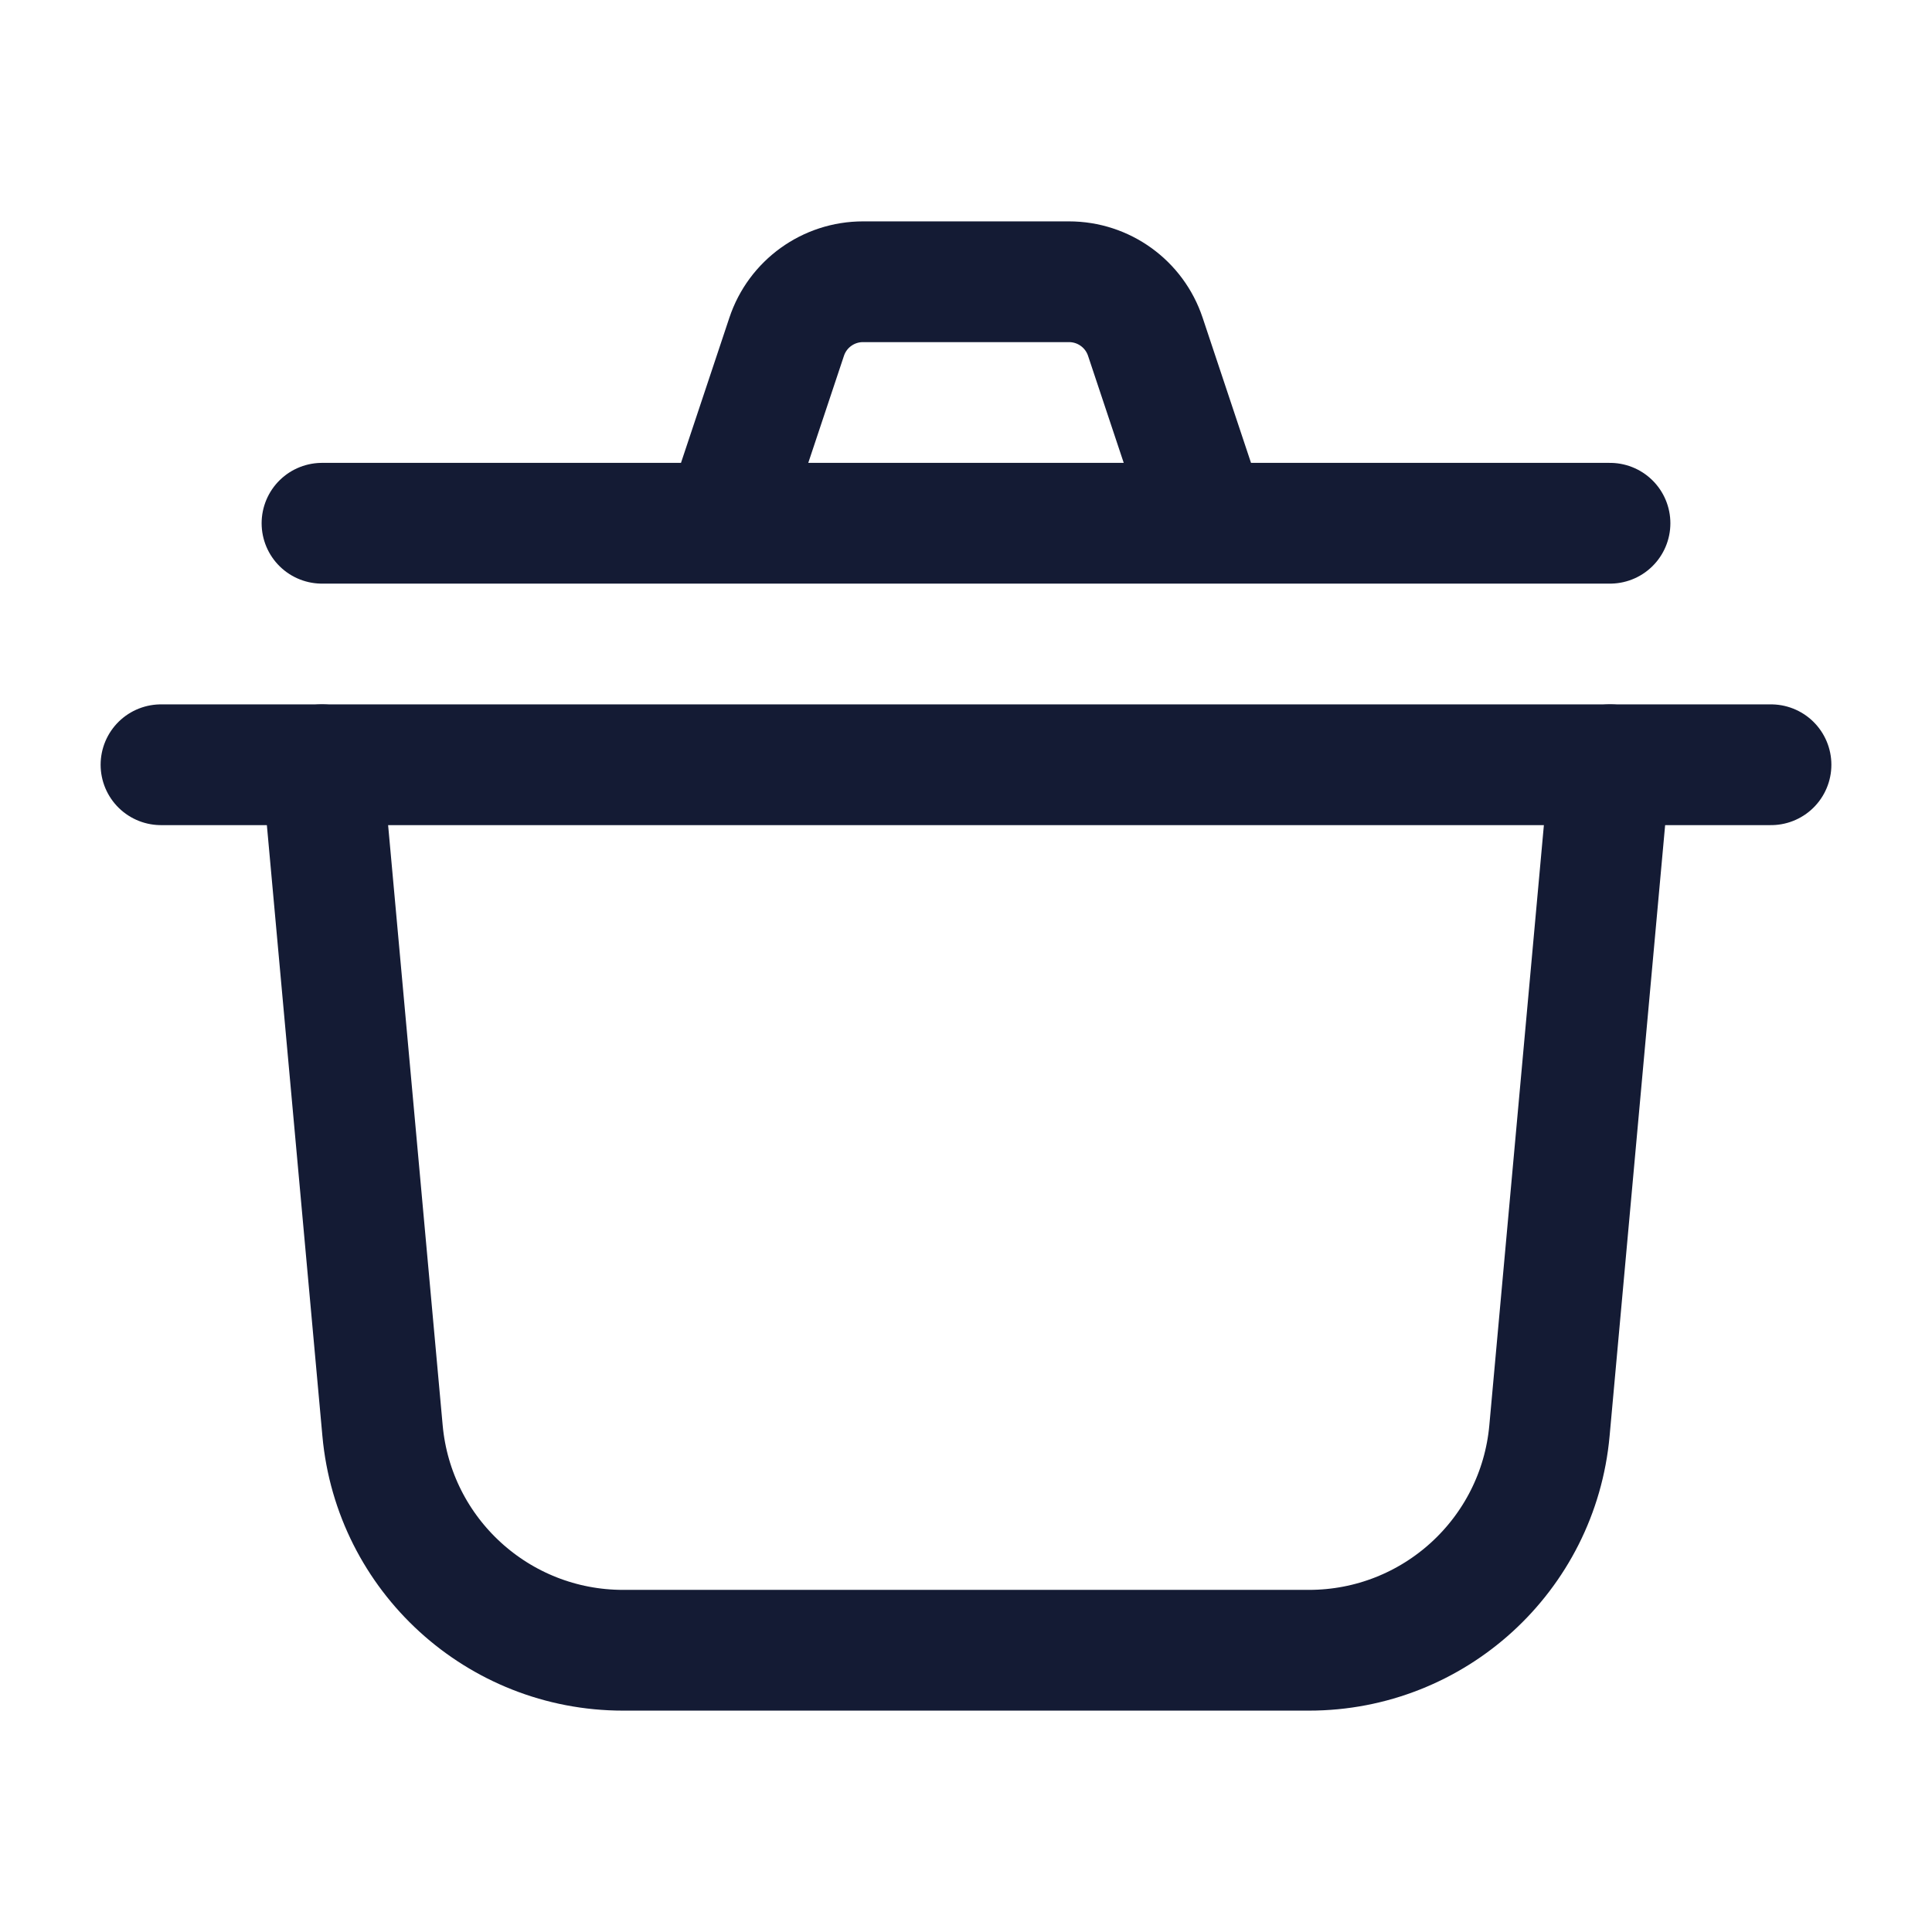 <svg width="24" height="24" viewBox="0 0 24 24" fill="none" xmlns="http://www.w3.org/2000/svg">
<path d="M2 9.5H22" stroke="#141B34" stroke-width="1.5" stroke-linecap="round" stroke-linejoin="round"/>
<path d="M4 9.5L4.752 17.772C4.892 19.317 6.188 20.5 7.74 20.5H16.26C17.812 20.5 19.108 19.317 19.248 17.772L20 9.5" stroke="#141B34" stroke-width="1.5" stroke-linecap="round" stroke-linejoin="round"/>
<path d="M4 6.5H20M9 6.5L9.772 4.184C9.908 3.775 10.29 3.5 10.721 3.5H13.279C13.71 3.5 14.092 3.775 14.228 4.184L15 6.5" stroke="#141B34" stroke-width="1.5" stroke-linecap="round" stroke-linejoin="round"/>
</svg>
